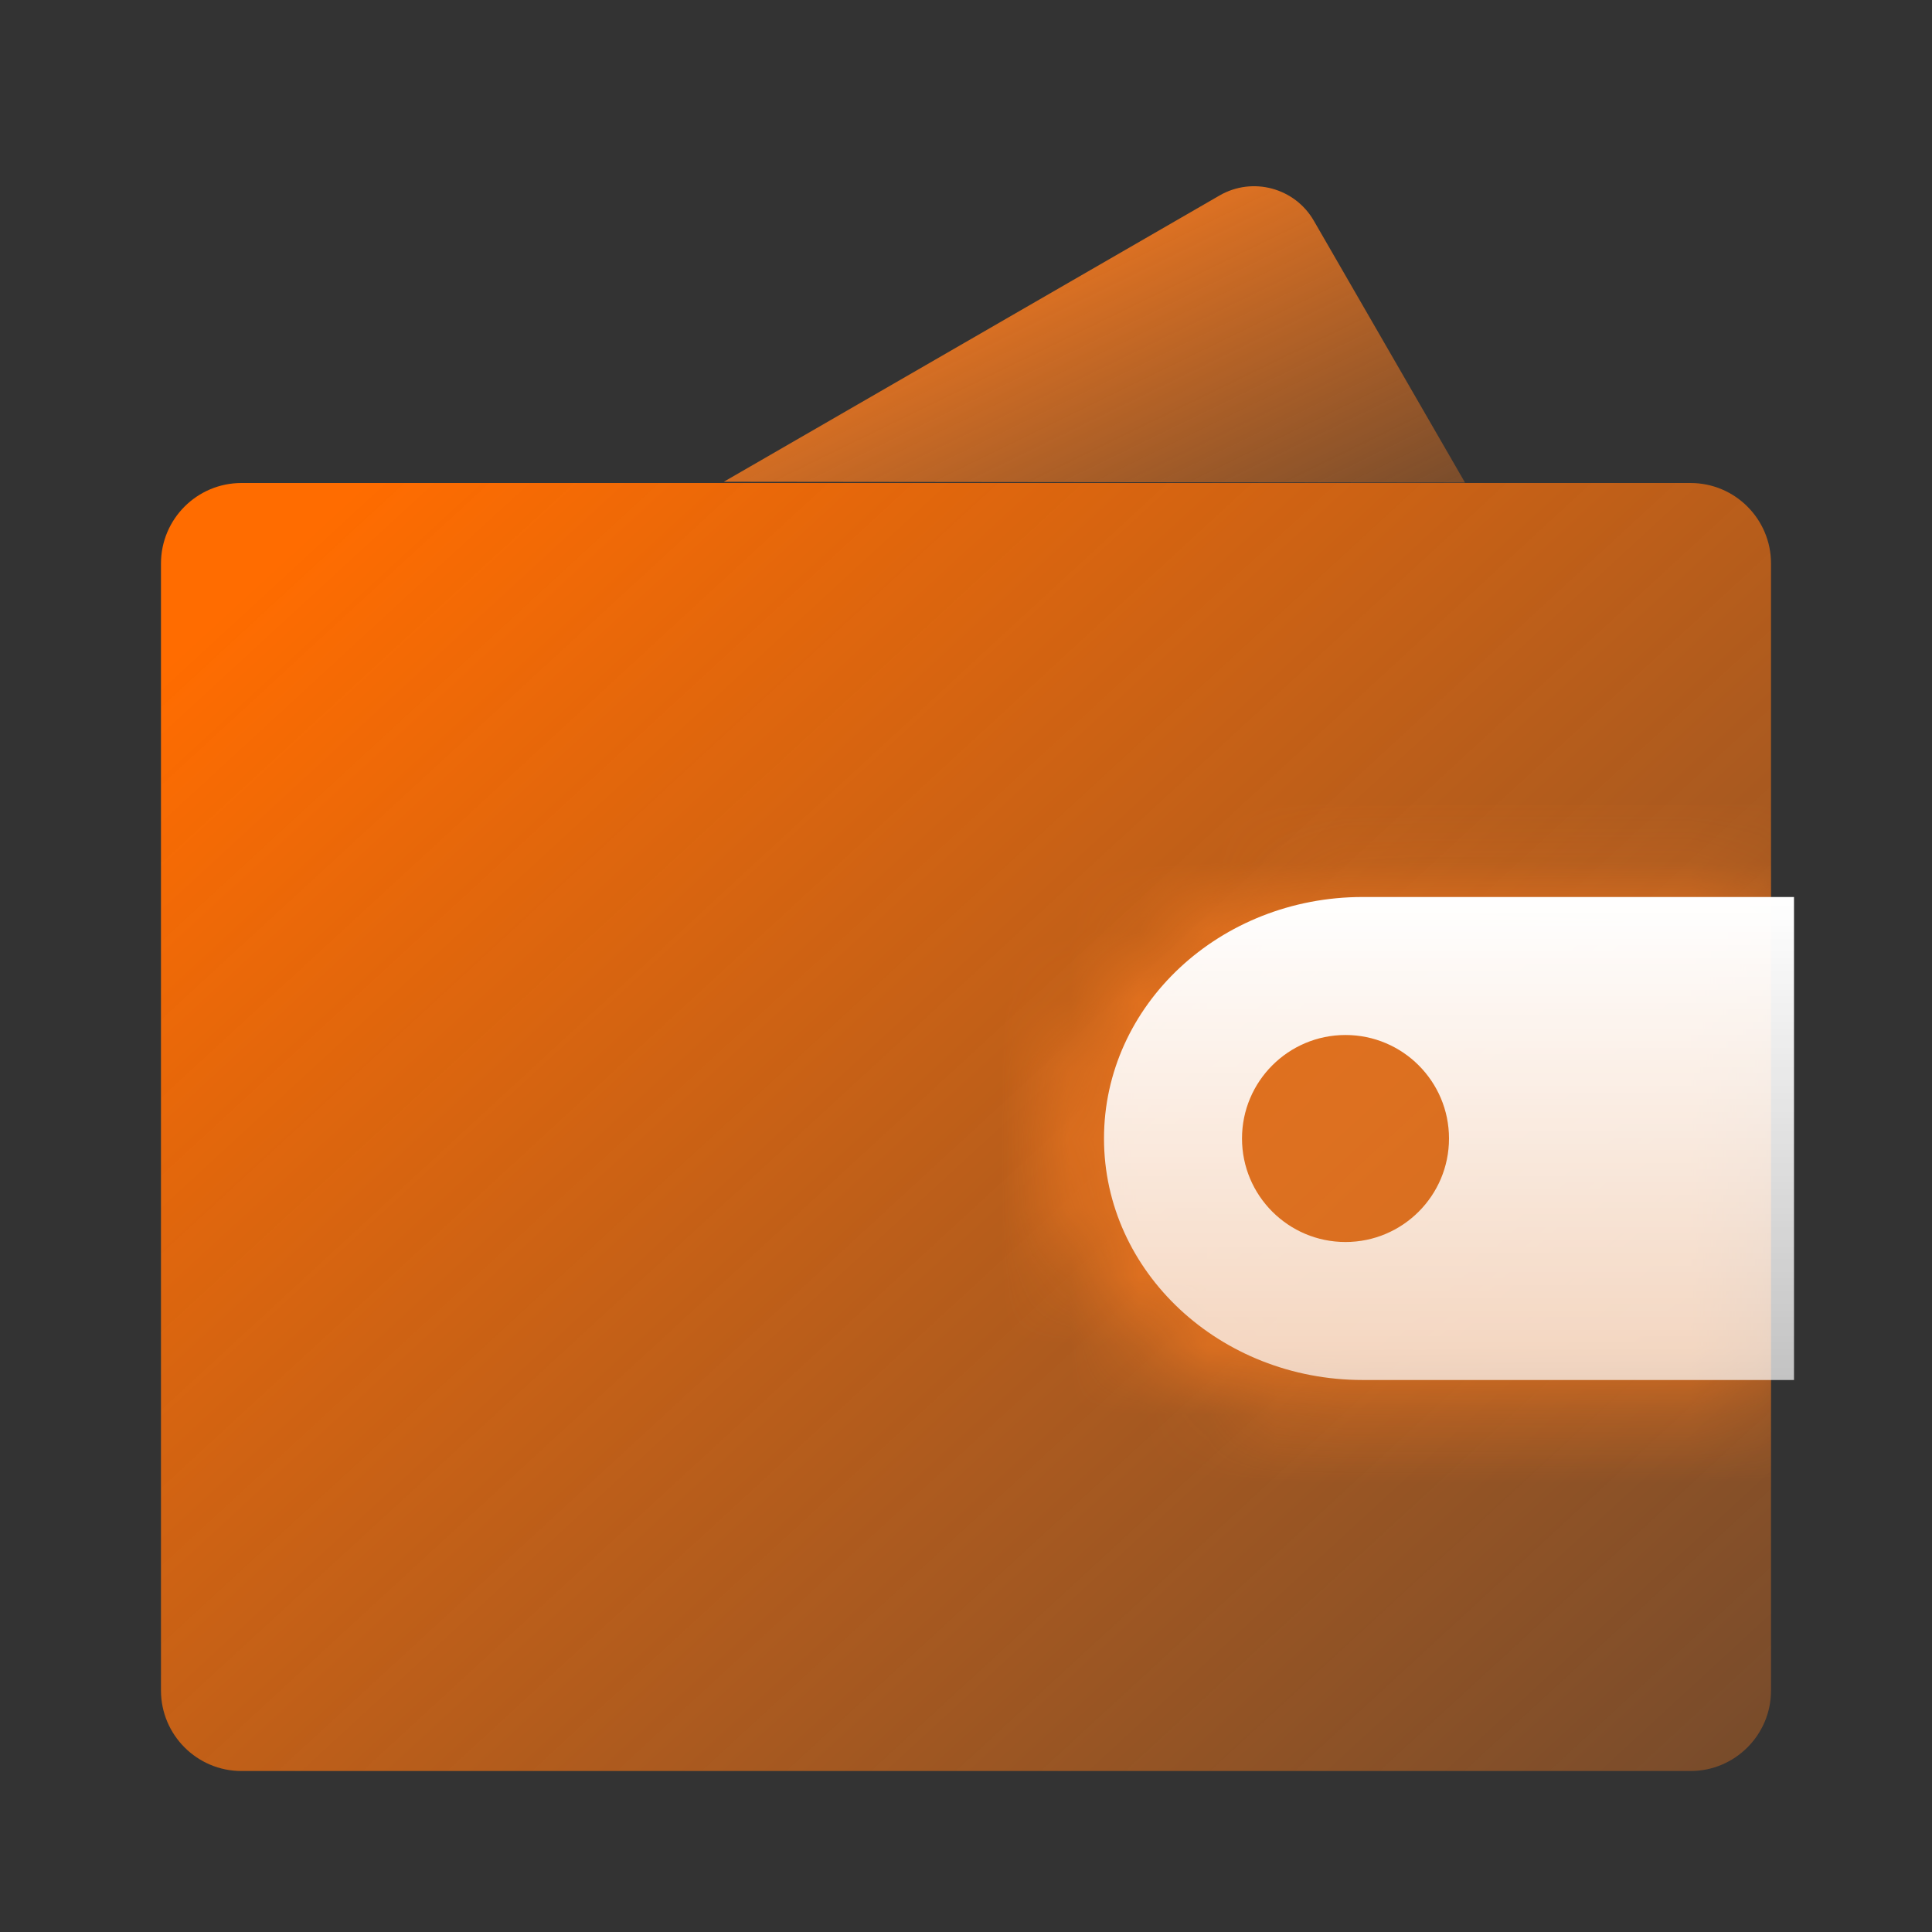 <svg width="28" height="28" viewBox="0 0 28 28" fill="none" xmlns="http://www.w3.org/2000/svg">
<rect x="0" y="0" width="28" height="28" fill="#333333" stroke="none"/>
<g clip-path="url(#clip0)">
<path fill-rule="evenodd" clip-rule="evenodd" d="M10.49 6.982L17.675 2.833C18.153 2.557 18.765 2.721 19.041 3.199L21.232 6.994L10.49 6.982Z" fill="url(#paint0_linear)"/>
<path d="M2.333 8.167C2.333 7.522 2.856 7 3.5 7H24.5C25.144 7 25.667 7.522 25.667 8.167V24.5C25.667 25.144 25.144 25.667 24.5 25.667H3.5C2.856 25.667 2.333 25.144 2.333 24.5V8.167Z" fill="url(#paint1_linear)"/>
<mask id="mask0" mask-type="alpha" maskUnits="userSpaceOnUse" x="15" y="12" width="11" height="9">
<path d="M19.104 20.417H25.667V12.833H19.104C16.93 12.833 15.167 14.531 15.167 16.625C15.167 18.719 16.93 20.417 19.104 20.417Z" fill="#E67421" fill-opacity="0.68"/>
</mask>
<g mask="url(#mask0)">
<rect width="12.833" height="11.667" transform="matrix(-1 0 0 1 25.667 11.667)" fill="#F37920"/>
</g>
<path fill-rule="evenodd" clip-rule="evenodd" d="M26 20H19.75C17.679 20 16 18.433 16 16.5C16 14.567 17.679 13 19.75 13H26V20ZM19.5 18C20.328 18 21 17.328 21 16.5C21 15.672 20.328 15 19.5 15C18.672 15 18 15.672 18 16.5C18 17.328 18.672 18 19.5 18Z" fill="url(#paint2_linear)"/>
</g>
<defs>
<linearGradient id="paint0_linear" x1="15.861" y1="2.333" x2="20.417" y2="11.667" gradientUnits="userSpaceOnUse">
<stop stop-color="#F37920"/>
<stop offset="1" stop-color="#F37920" stop-opacity="0"/>
</linearGradient>
<linearGradient id="paint1_linear" x1="5.25" y1="7" x2="25.667" y2="29.167" gradientUnits="userSpaceOnUse">
<stop stop-color="#FF6C00"/>
<stop offset="1" stop-color="#F37920" stop-opacity="0.29"/>
</linearGradient>
<linearGradient id="paint2_linear" x1="21" y1="13" x2="21" y2="24.846" gradientUnits="userSpaceOnUse">
<stop stop-color="white"/>
<stop offset="1" stop-color="white" stop-opacity="0.5"/>
</linearGradient>
<clipPath id="clip0">
<rect width="28" height="28" fill="white"/>
</clipPath>
</defs>
</svg>
